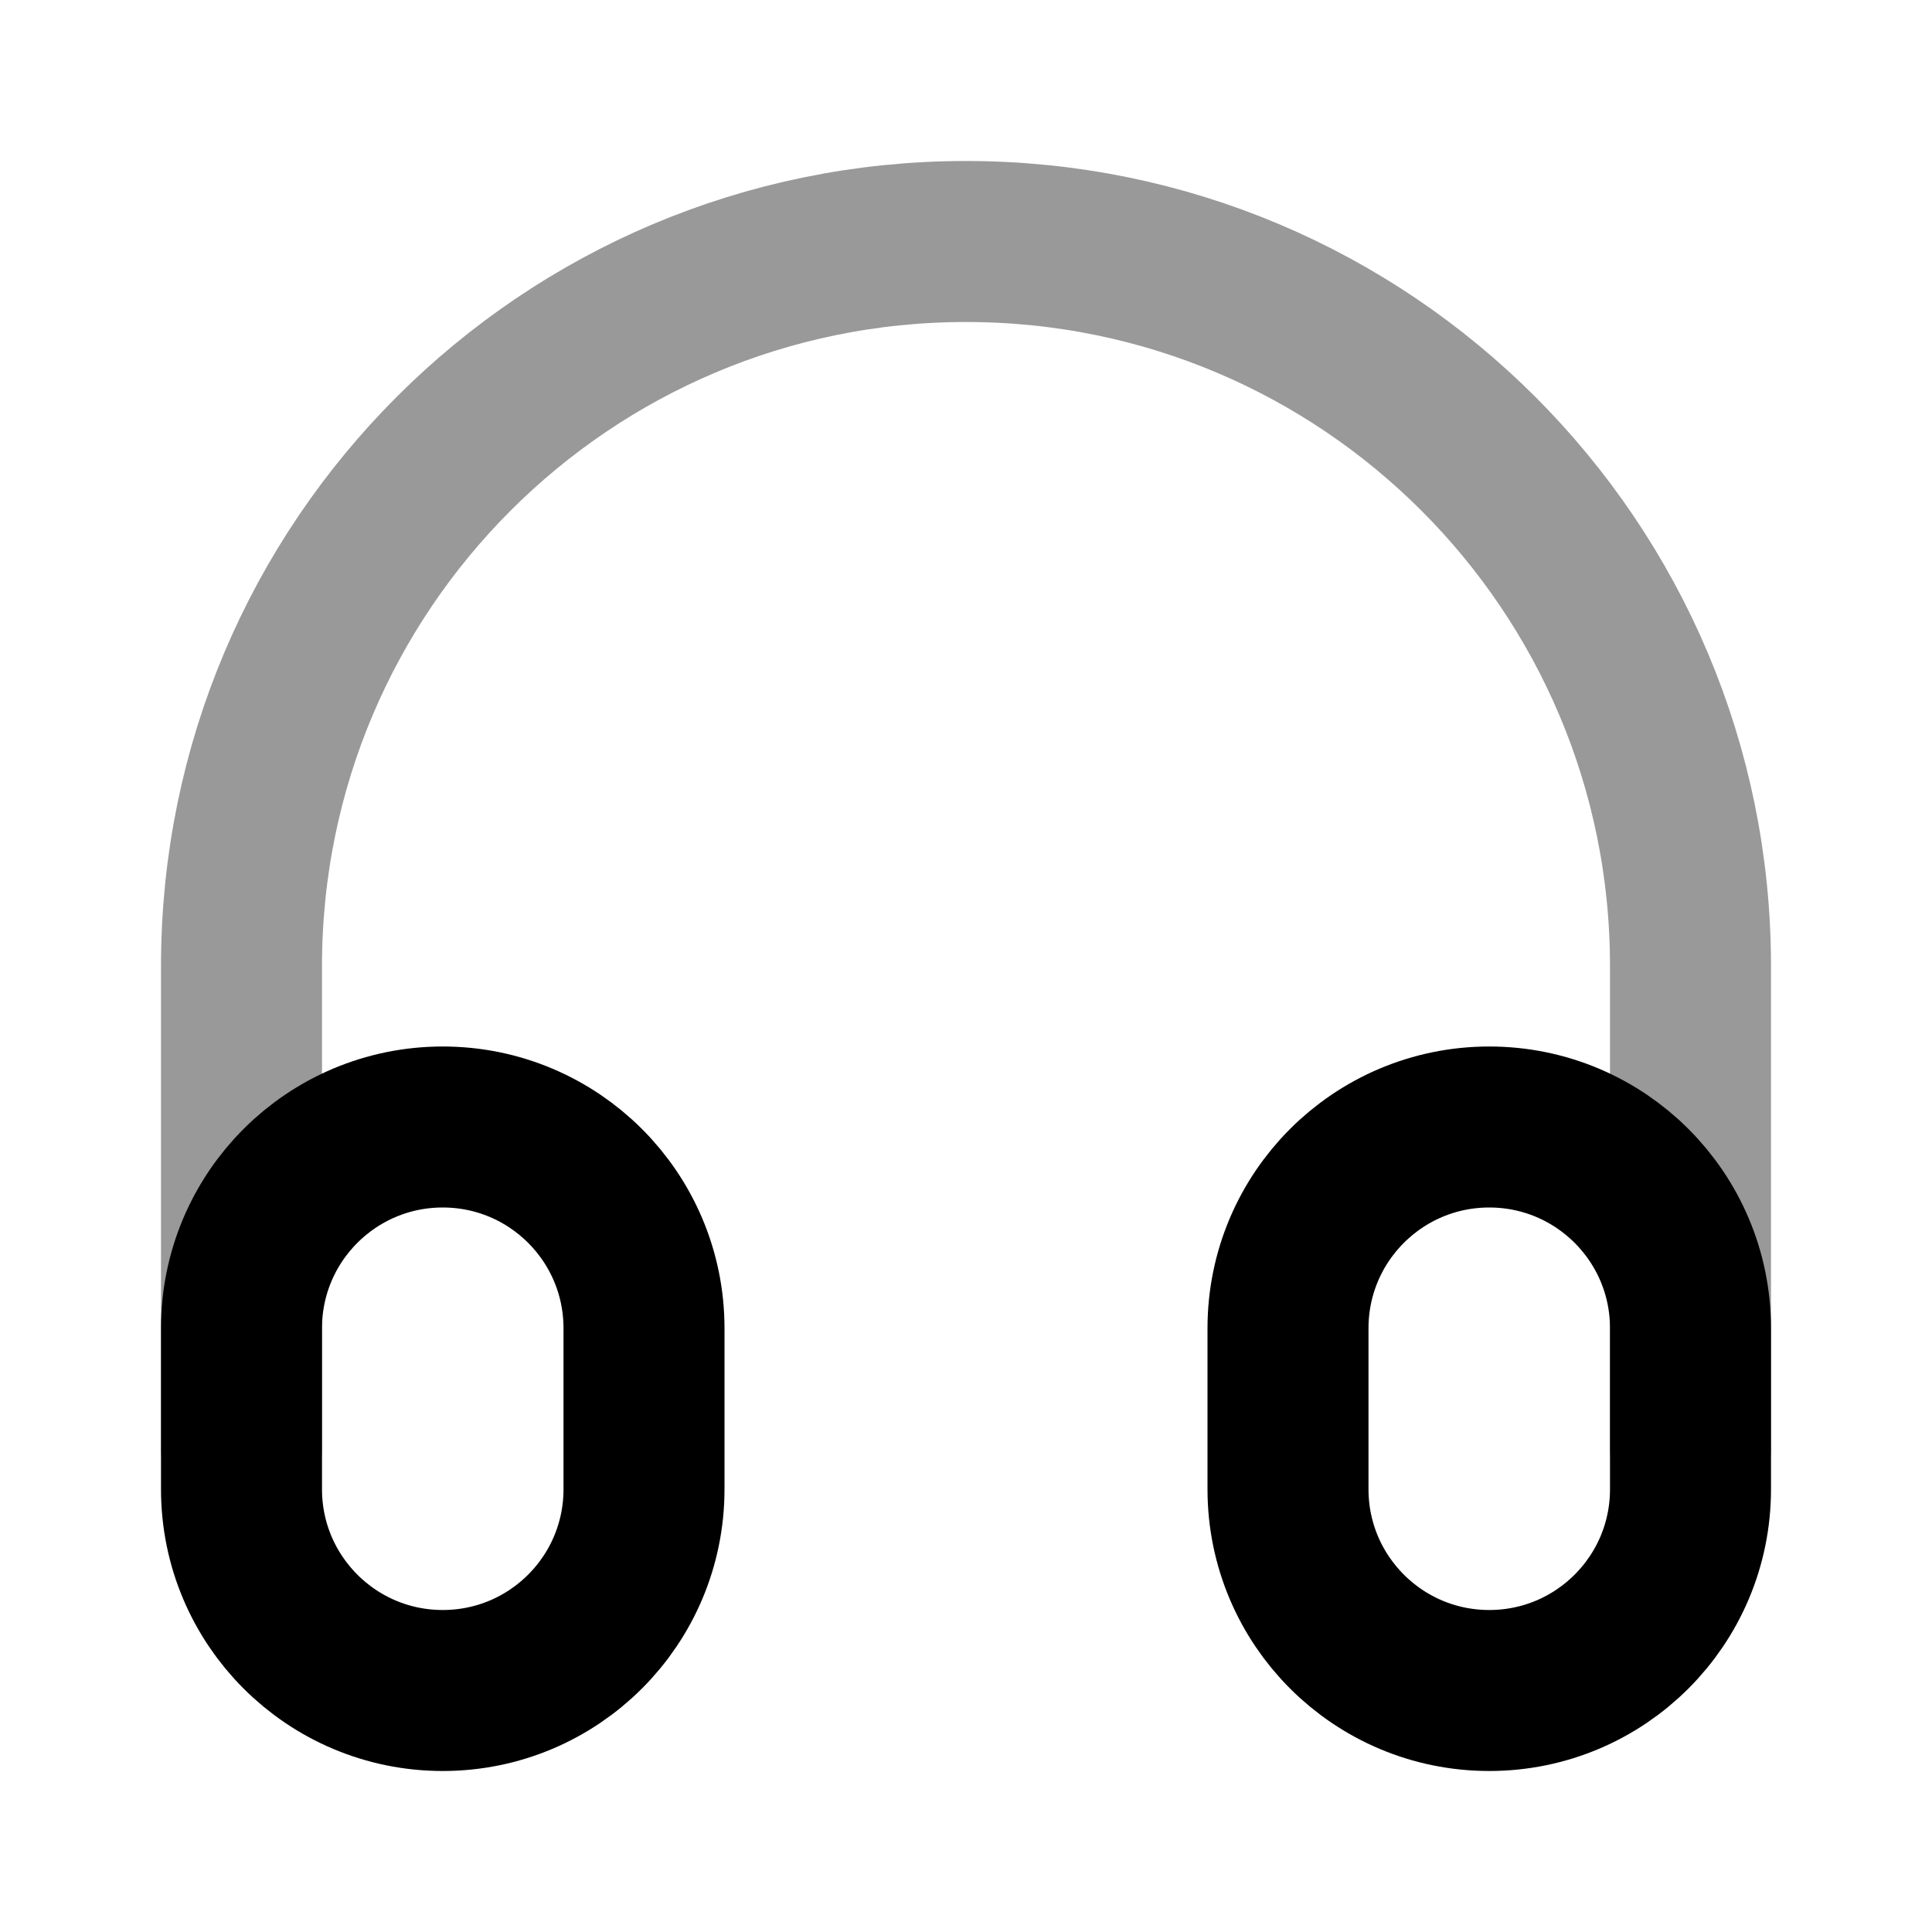 <svg viewBox="0 0 24 24" fill="none" xmlns="http://www.w3.org/2000/svg">
<path opacity="0.4" d="M21 18V12C21 7.029 16.971 3 12 3V3C7.029 3 3 7.029 3 12V18" stroke="currentColor" stroke-width="2" stroke-linecap="round" stroke-linejoin="round"/>
<path d="M3 16.5C3 15.119 4.119 14 5.5 14C6.881 14 8 15.119 8 16.5V18.5C8 19.881 6.881 21 5.5 21C4.119 21 3 19.881 3 18.5V16.5Z" stroke="currentColor" stroke-width="2" stroke-linecap="round" stroke-linejoin="round"/>
<path d="M16 16.5C16 15.119 17.119 14 18.5 14C19.881 14 21 15.119 21 16.5V18.5C21 19.881 19.881 21 18.5 21C17.119 21 16 19.881 16 18.5V16.5Z" stroke="currentColor" stroke-width="2" stroke-linecap="round" stroke-linejoin="round"/>
</svg>
